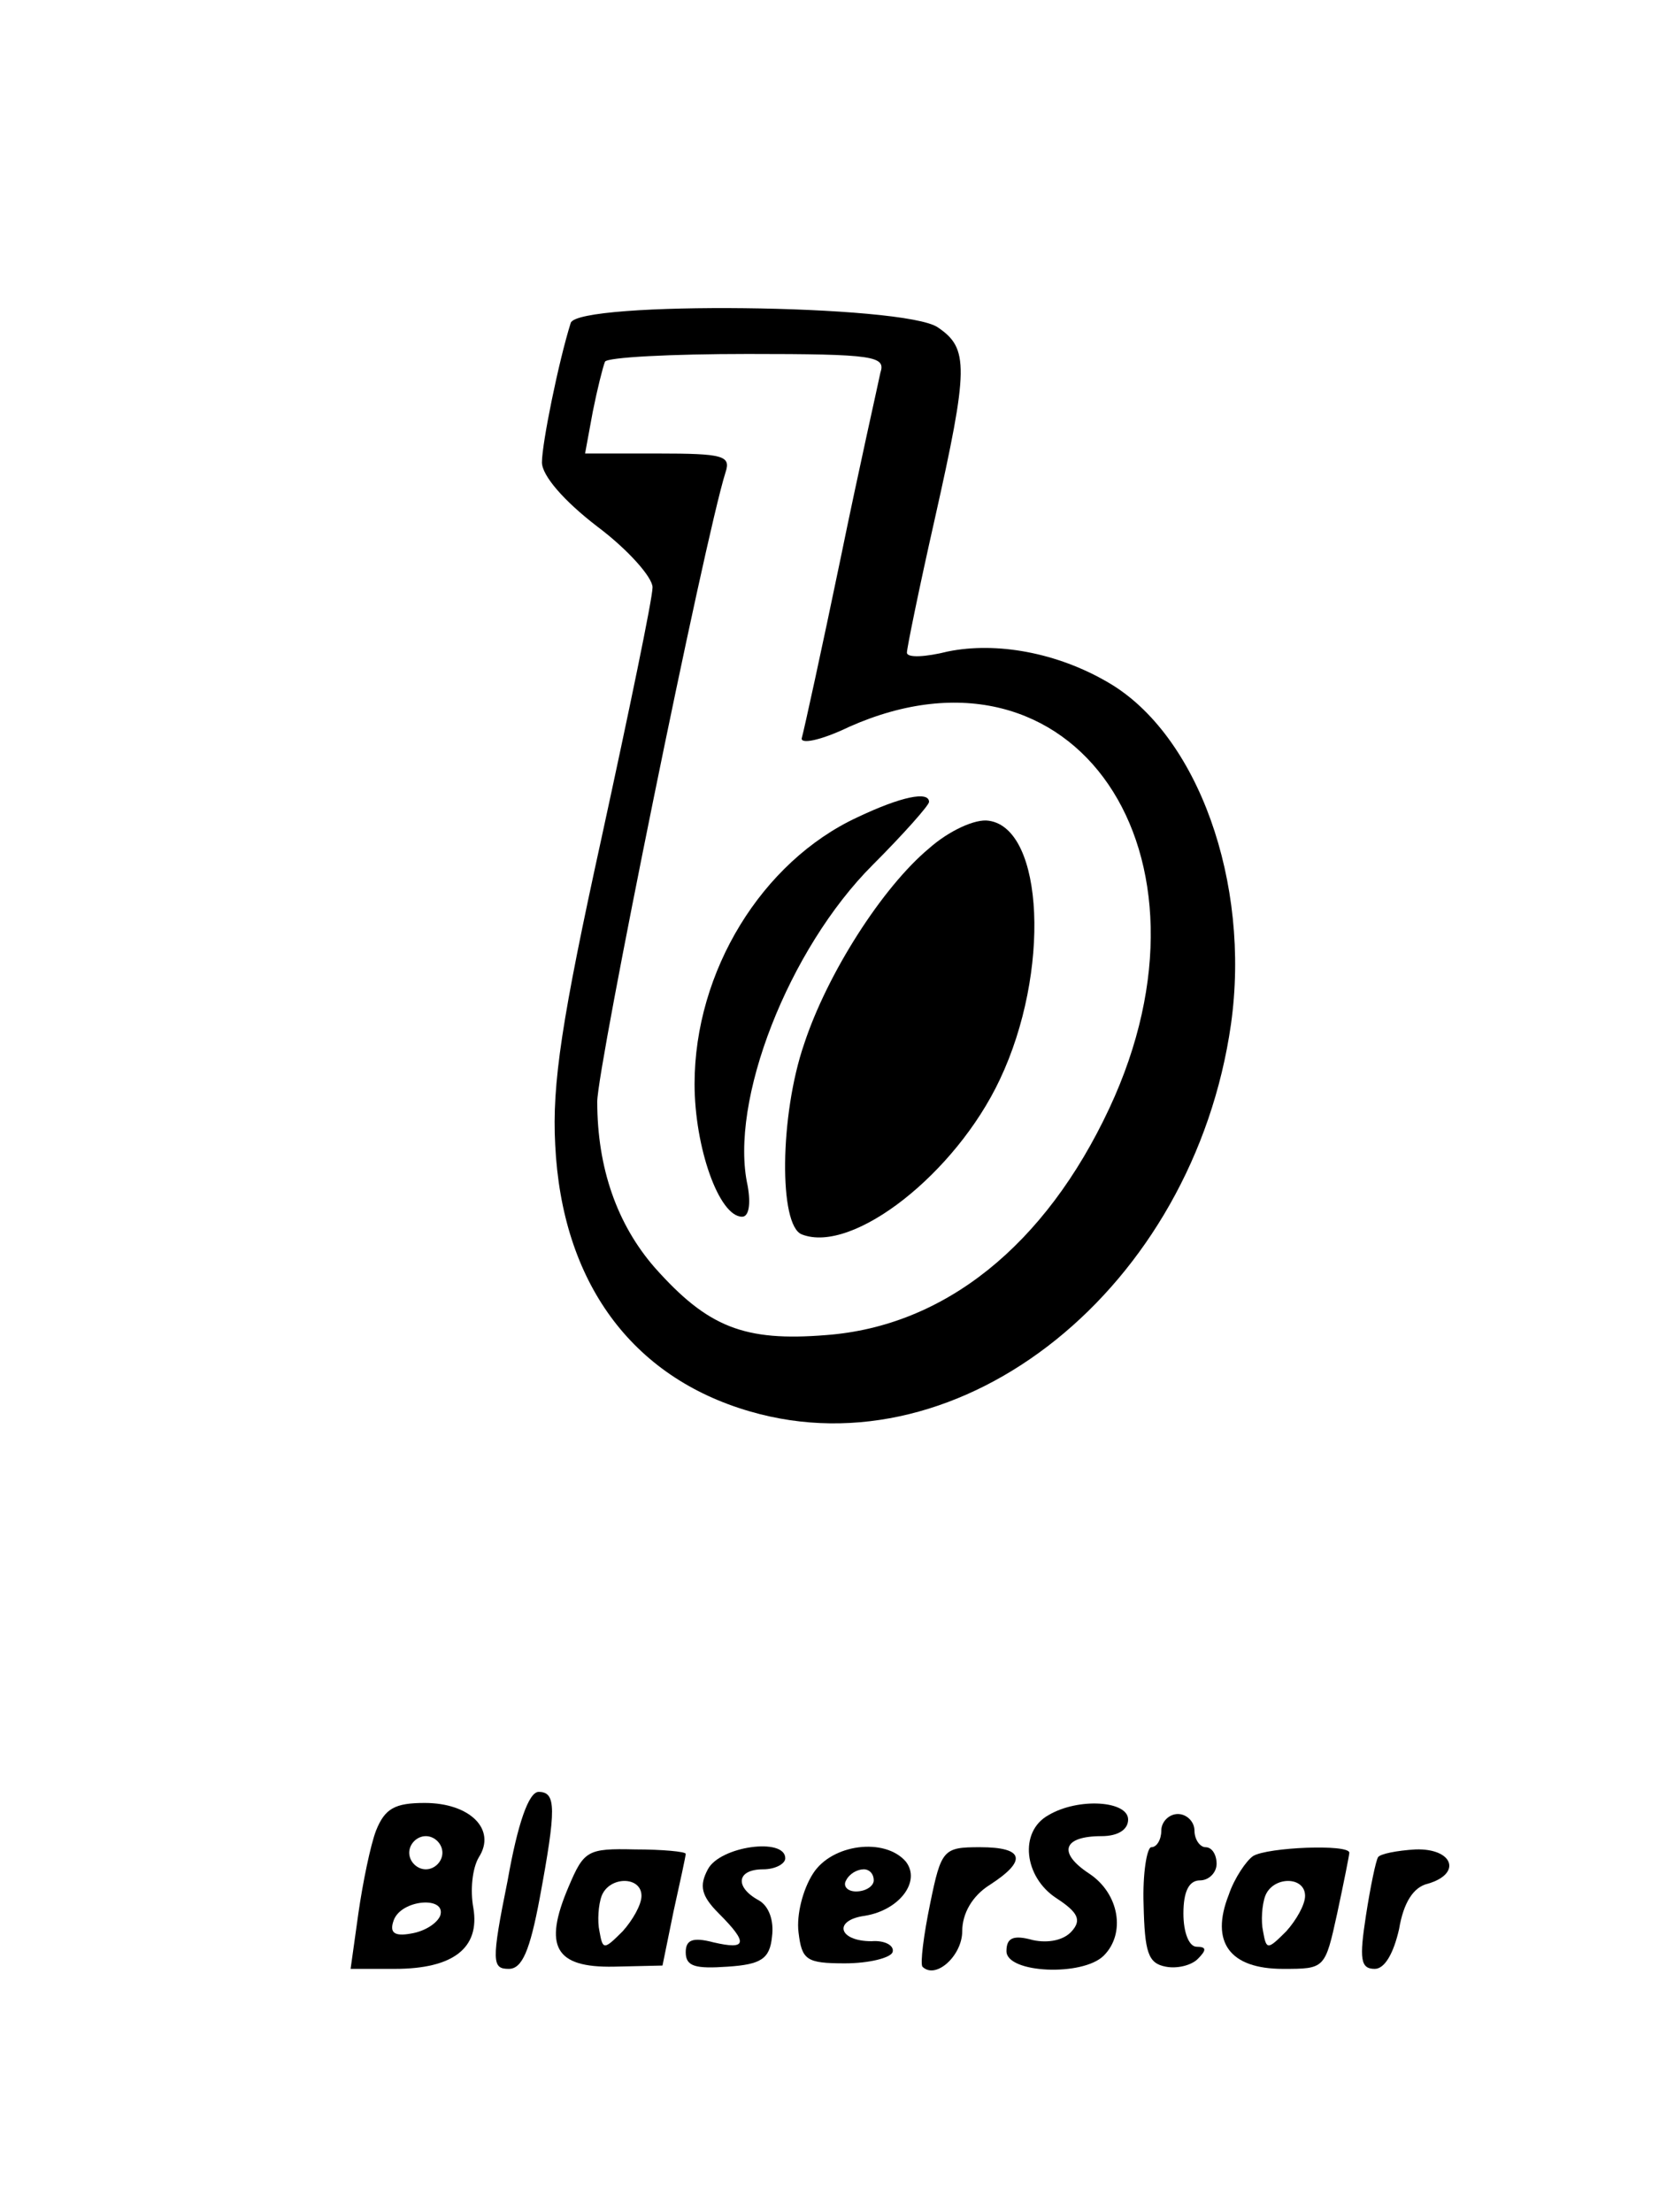 <?xml version="1.0" standalone="no"?>
<!DOCTYPE svg PUBLIC "-//W3C//DTD SVG 20010904//EN"
 "http://www.w3.org/TR/2001/REC-SVG-20010904/DTD/svg10.dtd">
<svg version="1.0" xmlns="http://www.w3.org/2000/svg"
 width="150pt" height="200pt" viewBox="0 0 150 200"
 preserveAspectRatio="xMidYMid meet">

<g transform="translate(0,200) scale(0.1,-0.1)"
fill="#000000" stroke="none">
<path d="M516 1708 c-11 -35 -26 -109 -26 -126 0 -12 20 -35 50 -58 28 -21 50
-46 50 -55 0 -10 -21 -111 -46 -226 -36 -164 -45 -223 -42 -278 6 -124 69
-210 176 -241 192 -56 401 112 435 350 18 128 -30 262 -111 309 -46 27 -101
37 -145 28 -20 -5 -37 -6 -37 -1 0 4 11 58 25 120 31 138 31 155 3 174 -30 21
-326 24 -332 4z m280 -45 c-2 -10 -19 -85 -36 -168 -17 -82 -33 -155 -35 -162
-2 -6 16 -3 43 10 203 90 343 -114 235 -345 -58 -124 -149 -197 -256 -205 -74
-6 -107 7 -155 61 -34 39 -52 90 -52 150 0 31 97 509 116 569 5 15 -2 17 -61
17 l-66 0 7 38 c4 20 9 40 11 45 2 4 60 7 129 7 115 0 125 -2 120 -17z"/>
<path d="M775 1261 c-86 -40 -147 -139 -147 -241 0 -57 22 -120 43 -120 6 0 8
11 5 28 -17 76 37 214 113 290 28 28 51 54 51 57 0 10 -25 5 -65 -14z"/>
<path d="M840 1233 c-42 -35 -92 -113 -113 -177 -22 -64 -23 -164 -2 -172 46
-18 139 55 179 140 46 97 40 227 -10 234 -12 2 -36 -9 -54 -25z"/>
<path d="M459 300 c-15 -74 -14 -80 1 -80 12 0 19 16 28 64 15 81 15 96 -1 96
-9 0 -19 -29 -28 -80z"/>
<path d="M340 345 c-5 -13 -12 -47 -16 -75 l-7 -50 40 0 c53 0 77 19 71 55 -3
16 -1 36 5 46 16 25 -8 49 -49 49 -27 0 -36 -5 -44 -25z m60 -20 c0 -8 -7 -15
-15 -15 -8 0 -15 7 -15 15 0 8 7 15 15 15 8 0 15 -7 15 -15z m-2 -57 c-3 -7
-14 -14 -26 -16 -16 -3 -20 1 -16 12 7 19 48 22 42 4z"/>
<path d="M948 359 c-27 -15 -22 -56 7 -75 20 -13 23 -20 14 -30 -7 -8 -21 -11
-35 -8 -18 5 -24 2 -24 -10 0 -20 69 -23 88 -4 20 20 14 56 -13 74 -29 19 -24
34 11 34 15 0 24 6 24 15 0 17 -45 20 -72 4z"/>
<path d="M1050 345 c0 -8 -4 -15 -9 -15 -4 0 -8 -24 -7 -52 1 -43 4 -53 20
-56 10 -2 23 1 29 7 8 8 8 11 -1 11 -7 0 -12 13 -12 30 0 20 5 30 15 30 8 0
15 7 15 15 0 8 -4 15 -10 15 -5 0 -10 7 -10 15 0 8 -7 15 -15 15 -8 0 -15 -7
-15 -15z"/>
<path d="M514 294 c-23 -54 -12 -73 41 -72 l44 1 10 49 c6 27 11 50 11 52 0 2
-21 4 -46 4 -43 1 -46 -1 -60 -34z m66 -8 c0 -8 -8 -22 -17 -32 -17 -17 -18
-17 -21 0 -2 9 -1 24 2 32 7 18 36 18 36 0z"/>
<path d="M640 310 c-8 -15 -6 -24 10 -40 27 -27 25 -33 -5 -26 -19 5 -25 2
-25 -9 0 -13 9 -15 38 -13 30 2 38 7 40 27 2 15 -3 28 -12 33 -22 12 -20 28 4
28 11 0 20 5 20 10 0 19 -59 11 -70 -10z"/>
<path d="M735 306 c-9 -14 -15 -37 -13 -53 3 -25 7 -28 42 -28 22 0 41 5 43
10 2 6 -7 11 -19 10 -30 0 -35 19 -6 23 31 5 51 31 37 49 -19 22 -67 16 -84
-11z m55 -6 c0 -5 -7 -10 -16 -10 -8 0 -12 5 -9 10 3 6 10 10 16 10 5 0 9 -4
9 -10z"/>
<path d="M841 279 c-6 -29 -9 -54 -7 -57 12 -12 36 10 36 32 0 16 9 32 25 42
34 22 31 34 -9 34 -33 0 -35 -2 -45 -51z"/>
<path d="M1133 322 c-6 -4 -17 -20 -22 -35 -17 -43 1 -67 49 -67 38 0 38 0 49
50 6 28 11 53 11 55 0 8 -74 5 -87 -3z m47 -36 c0 -8 -8 -22 -17 -32 -17 -17
-18 -17 -21 0 -2 9 -1 24 2 32 7 18 36 18 36 0z"/>
<path d="M1246 321 c-2 -3 -7 -27 -11 -53 -6 -39 -5 -48 8 -48 9 0 17 14 22
36 4 24 13 38 26 41 31 9 23 32 -11 31 -17 -1 -32 -4 -34 -7z"/>
</g>
</svg>
